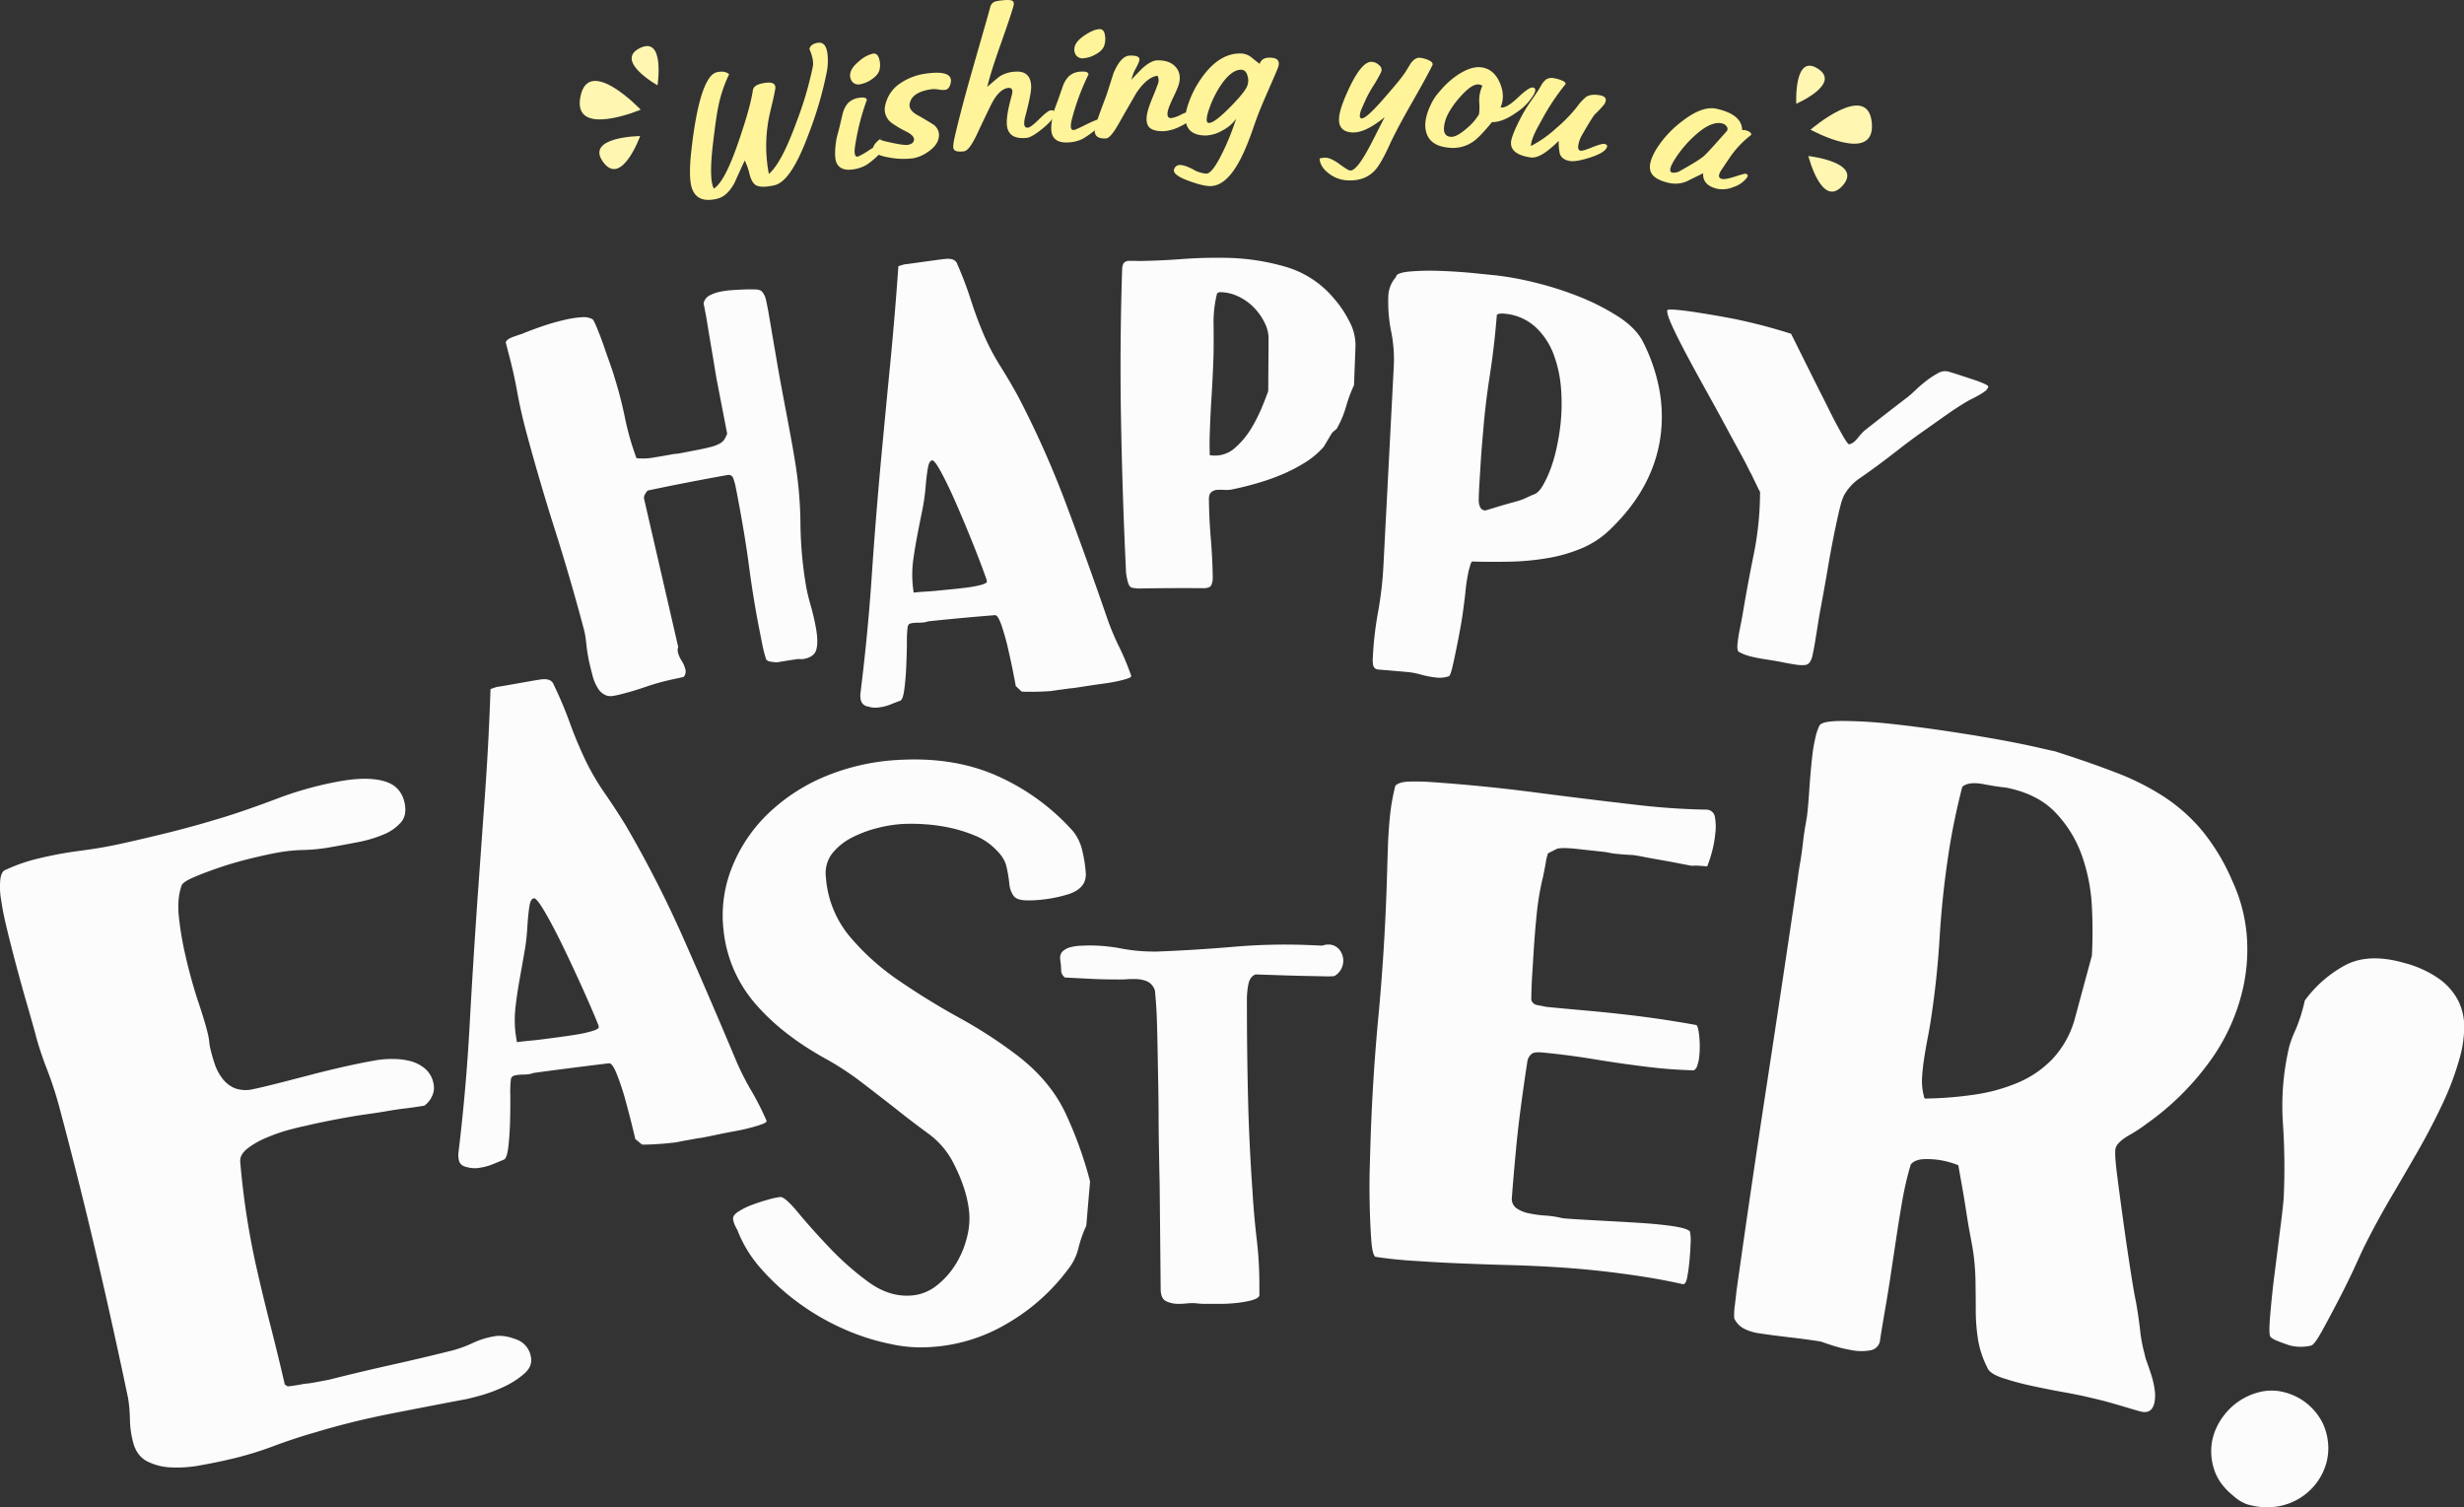 <svg xmlns="http://www.w3.org/2000/svg" width="1080" height="660.7" viewBox="0 0 1080 660.7"><rect x="0" y="0" width="1080" height="660.7" fill="#333333" stroke="none"/><g id="Слой_2" data-name="Слой 2"><g id="easter02_146112583"><g id="easter02_146112583-2" data-name="easter02_146112583"><path d="M340.69 290.29a15.23 15.23.0 0 1-1.77-.12 8.66 8.66.0 0 1-2.28-.47l-.76-.51a59.77 59.77.0 0 1-1.78-6.82q-.64-3.33-1.31-6.67-2.62-13.36-4.5-27.61t-5.39-32.4c-.16-.77-.3-1.54-.45-2.3a24.13 24.13.0 0 0-1-3.59 2.15 2.15.0 0 0-2.56-1.6q-17.44 3.11-34.8 6.76c-.31.06-.71.55-1.22 1.45a3.24 3.24.0 0 0-.61 2q7.5 32.57 15 65.12a4.29 4.29.0 0 0-.11 2.41 12.46 12.46.0 0 0 1.63 3.68 13.39 13.39.0 0 1 1.67 3.89 3.72 3.72.0 0 1-.81 3.21l-5.69 1.23a102.92 102.92.0 0 0-11.11 3.16q-5.84 2-11.27 3.33c-.84.21-1.79.4-2.86.59a6 6 0 0 1-3.19-.3 7.39 7.39.0 0 1-3.16-2.61 19.47 19.47.0 0 1-2.77-6.55c-.8-3-1.39-5.47-1.73-7.36s-.61-3.54-.76-5-.31-2.71-.46-3.84a35.58 35.58.0 0 0-.88-4.17q-5.86-22-12.55-43.06t-12.55-42.83q-2.38-8.84-4-17.76T222.67 154l-1-3.9c.26-1 1.4-1.79 3.43-2.51s3.28-1.14 3.77-1.26c1.37-.62 3.93-1.61 7.68-2.94a98.59 98.59.0 0 1 11.19-3.25 42.46 42.46.0 0 1 7.25-1.09 8.09 8.09.0 0 1 4.65.84c.38.21 1.07 1.51 2.05 3.91s2 5.05 3 7.95 2 5.71 2.94 8.4 1.53 4.46 1.72 5.29a174.89 174.89.0 0 1 4.56 17.63 122.06 122.06.0 0 0 5.06 17.74 26.6 26.6.0 0 0 8-.36q5-.79 8.2-1.43a24.76 24.76.0 0 0 3.83-.53l5.87-1.13q4.14-.78 6.64-1.45a16.62 16.62.0 0 0 3.88-1.46 5.69 5.69.0 0 0 2.05-1.76 15.29 15.29.0 0 0 1.29-2.6q-2.25-11.59-4.49-23.18-.21-1-.92-5.34t-1.54-9.23q-.84-4.92-1.54-9.23t-.91-5.34l-.93-4.81a5.07 5.07.0 0 1 2.94-3.63 17.92 17.92.0 0 1 4.86-1.58l1.95-.32c.49-.08 1.51-.18 3.08-.29s3.23-.2 5-.26 3.33-.06 4.76.0a4.83 4.83.0 0 1 2.74.66 7.67 7.67.0 0 1 2 3.88c.36 1.6.68 3.23 1 4.91q.78 4.5 1.54 9c0 .14.26 1.5.7 4.09s1 5.79 1.65 9.64 1.41 8 2.26 12.55 1.67 8.85 2.45 13 1.44 7.73 2 10.88.89 5.2 1.05 6.18a177.14 177.14.0 0 1 2.47 27.89 171.15 171.15.0 0 0 2.56 27.88q.56 3.15 2 8.19a99.36 99.36.0 0 1 2.27 9.87c.71 4 .72 7.17.09 9.34s-2.59 3.52-5.84 4.05a10.4 10.4.0 0 1-1.2.0 8.52 8.52.0 0 0-1.21.0Q345 289.54 340.69 290.29z" fill="#fcfcfc"/><path d="M380.5 309.67a3.66 3.66.0 0 1-3.24-3.07 9.79 9.79.0 0 1-.14-2.5c2.12-17.07 3.8-34.1 4.94-51.08s2.52-34.18 4.12-51.6q2-21.31 4.05-42.33t3.54-42.45l2.54-.75.57-.06c.58-.06 1.73-.21 3.45-.46l5.31-.74 5.32-.72c1.72-.23 3-.38 3.74-.44 2.7-.22 4.33.57 4.91 2.35a159 159 0 0 1 5.89 15.53q2.49 7.8 5.78 15.55a102.43 102.43.0 0 0 7.34 13.84c2.94 4.71 5.5 9.09 7.68 13.1a424 424 0 0 1 21.14 47.48q9.27 24.74 17.49 48.61a111.59 111.59.0 0 0 5.51 13.4 110.25 110.25.0 0 1 5.39 12.92c.19.49-.94 1.06-3.38 1.7a69.92 69.92.0 0 1-8.43 1.63q-4.77.66-9.17 1.35c-2.93.46-4.72.72-5.37.75-.17.0-.74.07-1.71.21l-3 .4c-1.07.14-2 .28-2.93.42s-1.43.21-1.59.21l-2 .12c-2 .12-4.21.17-6.76.18s-3.84-.07-3.86-.24l-2.44-2.32c0-.33-.37-2.14-1-5.42s-1.41-6.84-2.29-10.69A103.16 103.16.0 0 0 439 274.16c-1.07-3.08-2-4.59-2.88-4.53q-14.67 1.15-29.33 2.71a7.78 7.78.0 0 1-2.24.49 15.94 15.94.0 0 1-2.16.11 17.91 17.91.0 0 0-2.16.12 7.19 7.19.0 0 0-1.37.28c-.41.13-.74.55-1 1.25a47.87 47.87.0 0 0-.36 6.68c0 3.44-.13 7-.28 10.7s-.44 7.08-.84 10.14-1 4.72-1.78 5c-1.26.48-2.67 1-4.24 1.66a20.88 20.88.0 0 1-4.79 1.25A10.25 10.25.0 0 1 380.5 309.67zm20-49.93c1.87-.21 3.62-.35 5.26-.44s3.37-.23 5.25-.42l5.11-.5c2.39-.23 4.81-.49 7.28-.8a48 48 0 0 0 6.46-1.18c1.85-.48 2.74-1 2.69-1.47.0-.25-.05-.49-.08-.74q-2.19-6.31-5.77-15.27t-7.18-17.25q-3.59-8.31-6.71-14.15c-2.07-3.89-3.48-5.8-4.2-5.73-.89.09-1.53 1.2-1.9 3.31s-.73 4.88-1 8.25a87.7 87.7.0 0 1-1.51 10.54q-1.08 5.25-2.11 10.62t-1.78 10.71a48.1 48.1.0 0 0-.3 10.57C400.11 257.1 400.28 258.42 400.46 259.74z" fill="#fcfcfc"/><path d="M496 257.53c-.79-.22-1.38-1.24-1.79-3a26.92 26.92.0 0 1-.65-3.62q-1.6-33.31-2.2-66.57t.5-66.62a6 6 0 0 1 .56-2.24 3 3 0 0 1 2.11-1.15c.72.0 1.48.0 2.27.0s1.64.07 2.5.06q9.09-.12 18.71-.84c6.41-.48 12.89-.66 19.39-.54A99.06 99.06.0 0 1 563.7 117 43.22 43.22.0 0 1 584.83 131a46.25 46.25.0 0 1 6.52 9.71 22 22 0 0 1 2.78 11q-.33 8.55-.65 17.1a62.34 62.34.0 0 0-3.45 9.27 43.23 43.23.0 0 1-3.81 9.26c0 .25-.4.69-1.17 1.33a7.34 7.34.0 0 0-1.36 1.31c-1.14 1.92-2.29 3.84-3.43 5.77a35.35 35.35.0 0 1-8.16 6.92A70.09 70.09.0 0 1 562 207.92a97.53 97.53.0 0 1-10.73 3.8q-5.52 1.62-10.48 2.63a12.55 12.55.0 0 1-4 .38 22.15 22.15.0 0 0-3.5.0 4.25 4.25.0 0 0-2.47 1.08c-.66.62-1 1.73-.93 3.35.07 5.71.36 11.39.83 17s.76 11.27.84 16.85a7.87 7.87.0 0 1-.62 3.44c-.44.92-1.61 1.37-3.53 1.36q-14.1-.12-28.2.14c-.26.0-.8.0-1.64-.15A6.73 6.73.0 0 1 496 257.53zm34.25-58.06a10.26 10.26.0 0 0 2.22.21 13.07 13.07.0 0 0 9.16-3.65 36.1 36.1.0 0 0 7-8.58 69.73 69.73.0 0 0 4.74-9.53q1.88-4.69 2.51-6.52l.15-22.9a15.62 15.62.0 0 0-1.76-7.12 25.61 25.61.0 0 0-4.65-6.56 23.33 23.33.0 0 0-6.73-4.83 18.93 18.93.0 0 0-7.94-1.93 2.16 2.16.0 0 0-1.49.54 51.34 51.34.0 0 0-1.54 13.28q.09 6.8.0 13.31-.3 9.5-.89 18.69t-.85 18.7Q530.17 196 530.24 199.47z" fill="#fcfcfc"/><path d="M604 293.45a2.32 2.32.0 0 1-2.1-1.78 13.09 13.09.0 0 1-.19-3.23A153.74 153.74.0 0 1 604 268.36a159.52 159.52.0 0 0 2.38-20.54q2.28-43.89 4.56-87.81a62.41 62.41.0 0 0-1.2-14.83 66.08 66.08.0 0 1-1.23-15.29 13.2 13.2.0 0 1 3.38-8.48c0-1.22 2-2 5.88-2.39a106.34 106.34.0 0 1 13.45-.28c5.12.18 10.11.5 15 1s8.43.83 10.56 1.08a139.87 139.87.0 0 1 15.92 3 146.09 146.09.0 0 1 18.95 6 101.13 101.13.0 0 1 17.28 8.7c5.24 3.32 8.9 7 11 10.89A77.39 77.39.0 0 1 727.35 171a64.75 64.75.0 0 1 .35 21.12c-2.23 14.64-9.39 27.56-21 39a40.33 40.33.0 0 1-13.15 9.08 67.52 67.52.0 0 1-15.43 4.46 113.38 113.38.0 0 1-16.55 1.52q-8.43.17-16.42-.07a4.94 4.94.0 0 0-.75 1.76 30.81 30.81.0 0 0-.92 3.58c-.28 1.35-.52 2.79-.73 4.3s-.36 2.81-.45 3.88c-.12 1.36-.47 4.06-1 8.07s-1.28 8.12-2.1 12.34-1.61 8-2.34 11.27-1.34 5-1.81 5.1a12.4 12.4.0 0 1-5.6.55 42.58 42.58.0 0 1-6.51-1.24 33 33 0 0 0-5.13-1.08Q610.87 294 604 293.45zm44.18-73.52a6.83 6.83.0 0 0 .66 2.51 2.56 2.56.0 0 0 2.23 1.3c2.55-.77 4.63-1.39 6.25-1.89s3.21-.94 4.74-1.36 2.66-.73 3.34-.94a22.47 22.47.0 0 0 3.78-1.46c1.67-.77 2.67-1.22 3-1.33q2.07-.63 3.92-3.72a47.79 47.79.0 0 0 3.48-7.38 65.65 65.65.0 0 0 2.72-9.44q1.11-5.16 1.63-9.71a84.54 84.54.0 0 0 .29-16.16 54 54 0 0 0-3.3-15.17 31.23 31.23.0 0 0-7.9-11.83 22.91 22.91.0 0 0-13.16-5.82c-1.94-.24-3.19-.07-3.77.47-.14 1.68-.29 3.35-.44 5q-1 11-2.71 21.95t-2.68 22q-.15 1.84-.56 6.51c-.27 3.13-.53 6.44-.73 10s-.44 6.84-.61 10S648.1 218.7 648.16 219.93z" fill="#fcfcfc"/><path d="M762.19 285.75c-.58-.38-.79-1.46-.64-3.25a56.54 56.54.0 0 1 .86-5.93q.63-3.15 1.24-6.31 2.22-13.42 5-27.11a138 138 0 0 0 2.8-27.62 11.77 11.77.0 0 1-.93-1.72c-.39-.84-.81-1.72-1.27-2.64s-.88-1.79-1.27-2.63a10.79 10.79.0 0 0-.94-1.71c-.69-1.54-2.07-4.23-4.17-8.07s-4.49-8.22-7.15-13.16-5.5-10.07-8.46-15.41-5.71-10.36-8.21-15.07-4.55-8.81-6.13-12.27-2.31-5.75-2.14-6.84c.05-.36 1.4-.43 4.07-.2s5.71.62 9.13 1.16 6.74 1.08 9.94 1.65 5.3 1 6.3 1.18a243.7 243.7.0 0 1 24.83 6.49c4.46 8.93 8.41 16.9 11.91 23.9q2.32 4.55 4.46 8.84c1.42 2.87 2.73 5.47 4 7.79s2.29 4.21 3.19 5.64 1.49 2.18 1.77 2.25c1.17-.08 2.39-.9 3.68-2.46a38.77 38.77.0 0 1 3-3.38q9.56-7.56 19.3-15c.72-.57 1.81-1.53 3.25-2.91s3-2.71 4.67-4a33.53 33.53.0 0 1 5.08-3.33 6 6 0 0 1 4.48-.81c1.26.36 2.93.87 5 1.55s4.06 1.32 5.93 1.94 3.48 1.23 4.82 1.83 2 1.07 1.89 1.43a4 4 0 0 1-1.56 2 24.07 24.07.0 0 1-2.85 1.81c-1.06.58-2.1 1.13-3.14 1.64a26.37 26.37.0 0 0-2.36 1.31q-4.26 2.55-9.14 6l-10 7.07q-5.09 3.6-9.77 7.25t-8.61 6.58q-3.93 2.94-8.77 6.3a21.84 21.84.0 0 0-7 7.55 20.49 20.49.0 0 0-1.39 3.81c-.42 1.53-.77 3-1.06 4.27q-2.5 11.12-4.38 22.18t-3.93 21.92c0 .24-.15.81-.29 1.73s-.29 1.88-.46 2.91-.32 2-.46 2.91-.23 1.5-.29 1.73c-.3 1.94-.58 3.61-.83 5s-.5 2.62-.74 3.69a8.52 8.52.0 0 1-1.18 3A3 3 0 0 1 791 291.5a17.9 17.9.0 0 1-4.3-.26q-2.78-.42-7.11-1.31c-1.77-.32-3.69-.63-5.72-.93s-4-.68-5.86-1.12A22.46 22.46.0 0 1 762.19 285.75z" fill="#fcfcfc"/><path d="M101.08 639.54Q94.9 641 88 642.23a55.07 55.07.0 0 1-13 .94 25.28 25.28.0 0 1-10.58-2.7q-4.48-2.36-6.06-8.22a43.2 43.2.0 0 1-1.42-10.12 66.05 66.05.0 0 0-.77-9.18q-6.72-32.13-14.16-63.9T26 485.24a163.9 163.9.0 0 0-5.37-16.49 144.93 144.93.0 0 1-4.73-14.06c-1-3.91-2.42-8.82-4.14-14.77s-3.42-12.13-5.13-18.57C5.36 416.53 4.15 411.76 3 407s-2-8.94-2.51-12.6a32.17 32.17.0 0 1-.33-9.1c.34-2.41 1.16-3.78 2.48-4.11a73.39 73.39.0 0 1 14.57-5 171 171 0 0 1 18.13-3.32c6.06-.78 11.7-1.75 17-2.91Q63 367.62 73.57 365t20.67-5.66c7.78-2.27 16.62-5.3 26.59-9.06a154.7 154.7.0 0 1 28.94-8c8-1.35 14.38-1.23 19.17.29s7.62 4.87 8.53 10c.57 3.29-.05 6-1.84 8a20.06 20.06.0 0 1-7.41 5.15A55.31 55.31.0 0 1 157 369.09c-4.3.84-8.57 1.63-12.77 2.36a77.81 77.81.0 0 1-11.38 1.11 72.63 72.63.0 0 0-11.39 1.18q-4.72.87-11.73 2.57c-4.66 1.14-9.16 2.45-13.47 3.91s-8.1 2.9-11.34 4.29-5 2.62-5.32 3.65q-2 5.54-1.21 13.54a139.18 139.18.0 0 0 2.88 17.06q2.55 11.12 5.67 20.46t4.24 14.22a24.32 24.32.0 0 1 .53 3.17 20.2 20.2.0 0 0 .44 2.82 70.62 70.62.0 0 0 2 7 21.31 21.31.0 0 0 3.41 6.39A13.18 13.18.0 0 0 103 477a14 14 0 0 0 8.09.35q3.74-.77 10.21-2.41c4.31-1.08 9-2.3 14-3.61s10.11-2.56 15.2-3.72 9.88-2.12 14.4-2.9a41.18 41.18.0 0 1 7.47-.55 29.72 29.72.0 0 1 7.75 1 16.12 16.12.0 0 1 6.43 3.46 11.19 11.19.0 0 1 3.51 6.65 8.33 8.33.0 0 1-.77 5.35 10.21 10.21.0 0 1-3.29 4c-3 .49-5.78.9-8.42 1.21s-5.29.72-8 1.19-5.71.93-9 1.38-7.09 1.09-11.55 1.91c-3.71.68-7 1.37-10 2s-4.79 1.1-5.53 1.24c-1.48.28-3.81.86-7 1.71a77.54 77.54.0 0 0-9.7 3.39 36.81 36.81.0 0 0-8.39 4.8c-2.29 1.82-3.33 3.79-3.1 5.92a343.47 343.47.0 0 0 7.42 47.6q2.78 12.16 6 24.76t6.1 25.11l1.29.83c2.37-.25 4.73-.63 7.06-1.11a48.92 48.92.0 0 0 6-.87l5.25-1q13.13-3.33 27.06-6.44t26.74-6.32a52.74 52.74.0 0 0 9-3.29 37.1 37.1.0 0 1 9.8-3c2.58-.41 5.69.07 9.31 1.45a9.74 9.74.0 0 1 6.41 8c.44 2.58-.61 5-3.11 7.13a38.1 38.1.0 0 1-9 5.71 64.85 64.85.0 0 1-10.25 3.79c-3.3.9-5.53 1.46-6.69 1.65q-15.91 3-32.7 6.31t-32.37 8q-9.49 2.7-18.65 6.13A149 149 0 0 1 101.08 639.54z" fill="#fcfcfc"/><path d="M204.81 511.59c-2.16-.4-3.4-1.47-3.72-3.25a10.71 10.71.0 0 1-.19-2.7q3.38-27.87 4.9-55.53t3.49-56q1.65-23.15 3.29-46T215 302c.9-.3 1.8-.61 2.7-.9l.61-.09c.63-.08 1.85-.28 3.69-.61l5.67-1 5.68-1q2.76-.48 4-.63c2.89-.35 4.67.43 5.36 2.35a173.81 173.81.0 0 1 7 16.56q3 8.34 6.92 16.58a107.36 107.36.0 0 0 8.59 14.64q5.12 7.44 9 13.81A497.38 497.38.0 0 1 299.88 412q11.58 26.23 22.2 51.54a115.62 115.62.0 0 0 7 14.14A119 119 0 0 1 336 491.27q.38.78-3.74 2.07a82 82 0 0 1-9.52 2.34q-5.4 1-10.39 2.06c-3.31.68-5.35 1.07-6.09 1.14-.19.0-.83.13-2 .33l-3.47.63c-1.2.21-2.31.42-3.31.62s-1.63.3-1.81.32l-2.24.24c-2.23.24-4.82.43-7.73.57s-4.38.13-4.4.0l-2.89-2.39c0-.35-.5-2.29-1.36-5.82s-1.87-7.34-3-11.46a103.36 103.36.0 0 0-3.7-11.12c-1.31-3.28-2.46-4.87-3.41-4.76q-16.51 2-33 4.22a9.3 9.3.0 0 1-2.52.61A18.68 18.68.0 0 1 229 471a20 20 0 0 0-2.43.2 7.93 7.93.0 0 0-1.54.36 2 2 0 0 0-1.09 1.38 49.06 49.06.0 0 0-.26 7.26c0 3.72.0 7.6-.12 11.61s-.37 7.69-.77 11-1.05 5.16-1.95 5.47L216 510.28a24.45 24.45.0 0 1-5.45 1.51A12.23 12.23.0 0 1 204.81 511.59zm21.76-54.8c2.09-.29 4.06-.51 5.89-.67s3.78-.38 5.89-.66l5.73-.75c2.67-.35 5.38-.74 8.15-1.18a55.7 55.7.0 0 0 7.21-1.57c2.05-.61 3-1.18 3-1.72.0-.26-.07-.53-.11-.8q-2.7-6.74-7-16.27t-8.59-18.38q-4.29-8.85-7.91-15.05t-4.82-6c-1 .13-1.65 1.35-2 3.66s-.64 5.31-.88 9a89.18 89.18.0 0 1-1.36 11.48q-1 5.73-2.05 11.58T226 441.07a50 50 0 0 0-.08 11.46C226.12 454 226.35 455.37 226.57 456.79z" fill="#fcfcfc"/><path d="M390.43 589.1a98.44 98.44.0 0 1-20.63-6.61 104.24 104.24.0 0 1-19.68-11.36 100.66 100.66.0 0 1-16.37-14.87A55.1 55.1.0 0 1 323.15 539a12.29 12.29.0 0 1-.84-1.54 10.33 10.33.0 0 1-1-3.17c-.12-1.07.69-2.18 2.46-3.32a31 31 0 0 1 6.19-3q3.52-1.29 6.95-2.23a30.37 30.37.0 0 1 5.08-1.08c1.32-.11 3.91 2.11 7.71 6.69S358 541 363.29 546.57a126.25 126.25.0 0 0 17 15.08c6.06 4.49 12.2 6.55 18.49 6.22a20.1 20.1.0 0 0 11.43-4.14 35.63 35.63.0 0 0 8.38-9.13 40 40 0 0 0 5-11.38 33.63 33.63.0 0 0 1.31-10.58q-.63-10.33-6.77-22.41a36.22 36.22.0 0 0-11.36-13.44q-7.49-5.49-14.38-11-6.17-4.84-14.21-11a129.39 129.39.0 0 0-15.32-10.2c-13.07-7.12-23.62-15.22-31.59-24.42a58.23 58.23.0 0 1-14.13-32.45 56.45 56.45.0 0 1 3.48-27 67 67 0 0 1 15.47-23.53 80.78 80.78.0 0 1 25.61-16.89A97.17 97.17.0 0 1 395.57 333c16.08-.74 30.42 1.87 42.87 7.7a97.69 97.69.0 0 1 31.82 23.55 21.23 21.23.0 0 1 4.28 9.35 54.5 54.5.0 0 1 1.39 9.36c.14 4.32-2.43 7.3-7.7 9a60.65 60.65.0 0 1-17.12 2.69c-3.56.07-5.83-.57-6.85-2a10.89 10.89.0 0 1-1.87-5.46 62.3 62.3.0 0 0-1.26-7.42q-.92-4-5.06-7.8a25.86 25.86.0 0 0-8.4-5.58A63.39 63.39.0 0 0 417.2 363a74.75 74.75.0 0 0-11.13-1.67 84.66 84.66.0 0 0-10.32-.18A57.32 57.32.0 0 0 385 362.83a51.64 51.64.0 0 0-11.42 4.2 26.6 26.6.0 0 0-8.78 7A14.11 14.11.0 0 0 362 384.46a45.63 45.63.0 0 0 10.44 26A106.13 106.13.0 0 0 394 429.81q12.54 8.61 26.54 16.34A203.05 203.05.0 0 1 446 462.69c9.52 7.32 16.47 15.68 20.91 25a171.86 171.86.0 0 1 10.88 30.13q-.84 9.7-1.65 19.42a52.71 52.71.0 0 0-3.43 9.75 23.49 23.49.0 0 1-4.39 9.11A88.47 88.47.0 0 1 441.63 580 74.24 74.24.0 0 1 407 590.47 60.47 60.47.0 0 1 390.43 589.1z" fill="#fcfcfc"/><path d="M523.24 571.17a26.37 26.37.0 0 0-3.4.16 32.5 32.5.0 0 1-3.38.16 12.27 12.27.0 0 1-5.36-1.18c-1.52-.77-2.3-2.44-2.36-5l-.42-44c0-1.64-.07-4.13-.14-7.48s-.13-7.09-.21-11.26-.13-8.6-.14-13.31-.07-9.24-.15-13.61-.16-8.33-.22-11.88-.12-6.28-.16-8.19c-.08-4-.18-7.47-.3-10.55s-.39-6.66-.76-10.75a6.44 6.44.0 0 0-3.61-4.22 14.92 14.92.0 0 0-5.32-.95c-1.18.0-2.33.0-3.43.1s-2.24.1-3.42.1c-4.28.0-8.25-.08-11.94-.26l-11.74-.6a4.06 4.06.0 0 1-1.67-3.26c0-.54-.05-1.08-.07-1.63a12.8 12.8.0 0 0-.18-1.75 12.14 12.14.0 0 1-.18-1.73 3.83 3.83.0 0 1 1.21-3.2 7.91 7.91.0 0 1 3.16-1.67 19.53 19.53.0 0 1 4.1-.66c1.47-.08 2.8-.13 4-.14a72.54 72.54.0 0 1 14.06 1.28 76.43 76.43.0 0 0 14 1.38h2q17.1-.67 33.68-2.1a261.69 261.69.0 0 1 33.54-.71l5.12.22a7.88 7.88.0 0 1 2.91-.48 6.09 6.09.0 0 1 4.64 2.27 7.77 7.77.0 0 1-2.24 11.56 34.61 34.61.0 0 1-4.76.09l-9-.18c-3.39-.07-7-.18-10.73-.31l-10.07-.33q-2.45 1-3.1 4.21a34.55 34.55.0 0 0-.67 7.15q0 21.69.49 42.38t2 41.82q.6 10.25 1.83 20.62A172.79 172.79.0 0 1 552 563.86c0 1.36.0 2.72.0 4.09-.42.8-1.52 1.45-3.31 1.95a42.41 42.41.0 0 1-6.27 1.15 68.43 68.43.0 0 1-7.4.44c-2.53.0-4.83.0-6.88.0-1.1.0-2-.07-2.88-.15S523.78 571.18 523.24 571.17z" fill="#fcfcfc"/><path d="M602.84 550.87q-1.35-.89-1.83-7.78t-.66-15.1q-.18-8.22.0-15.47c.14-4.84.22-7.79.26-8.87q.84-29.28 3.55-58.06t3.66-58q.23-7.53.46-15.05.21-7 .88-14.07a91.62 91.62.0 0 1 2.41-14c1-1.19 3.15-1.83 6.29-1.9s5.82.0 8.06.12q23.65 1.59 46.94 4.63t45.94 5.63q14.82 1.68 29.48 1.93a3.73 3.73.0 0 1 3.37 3.14 23.39 23.39.0 0 1 .18 7.32 48.32 48.32.0 0 1-1.61 8.58 52.87 52.87.0 0 1-1.94 5.83c-.4-.05-1.45-.14-3.15-.26a17.48 17.48.0 0 0-3.47.0c-.6-.08-2.14-.36-4.61-.85s-5.2-1-8.17-1.53-5.76-1-8.33-1.52-4.17-.74-4.77-.81l-2.7-.16c-1.61-.09-3.3-.24-5.1-.43a24.14 24.14.0 0 1-2.69-.43c-.79-.17-1.48-.29-2.08-.36L690.36 372c-3.8-.38-6.41-.36-7.84.0l-4 2a20.41 20.41.0 0 0-1 4.22q-.69 3.71-1.13 5.82a116.41 116.41.0 0 0-2.82 16.45q-.84 8.3-1.37 16.86c-.22 3.57-.44 7.06-.65 10.45s-.34 6.89-.37 10.48a3.27 3.27.0 0 0 2.63 2.26c1.24.21 2.54.47 3.88.77q8.67.84 17.37 1.61t17.65 1.8q15.61 1.79 30.85 4.57.81.66 1.25 5a43.87 43.87.0 0 1 0 8.65 17.1 17.1.0 0 1-.86 4.08 3.44 3.44.0 0 1-1.5 2.11q-5.21-.13-10.37-.52t-10-1q-11.72-1.41-23.12-3.31t-23.15-3c-2.1-.2-3.56.0-4.36.53a5.62 5.62.0 0 0-1.91 2.93q-1.47 9.55-2.78 19.28t-2.11 18q-.79 8.28-1.3 14.43c-.36 4.1-.57 6.87-.66 8.3a5.06 5.06.0 0 0 1.94 4.76 14.48 14.48.0 0 0 5.42 2.26 49.91 49.91.0 0 0 7.3 1 42.36 42.36.0 0 1 7.57 1.17q2.2.23 7.75.55c3.69.22 7.8.44 12.34.69s9.11.51 13.74.8 8.77.68 12.46 1.15c5.52.71 8.69 1.59 9.51 2.6a20 20 0 0 1 .28 5.44q-.14 4.05-.6 8.58c-.26 2.49-.58 4.61-.94 6.36s-.92 2.68-1.67 2.76q-9.45-2.09-18-3.39c-5.7-.88-11.48-1.66-17.3-2.32q-9.54-1.08-19.81-1.74t-20.83-.94q-10.56-.29-21.08-.72t-20.09-1.09Q611.82 552.21 602.84 550.87z" fill="#fcfcfc"/><path d="M871 599.27A41.49 41.49.0 0 1 867 587.16a82.58 82.58.0 0 1-1-12.22q0-6.11-.1-12.38a103.61 103.61.0 0 0-.85-12.55c-.22-1.71-.65-4.3-1.32-7.78s-1.3-7.19-1.9-11.12-1.24-7.77-1.9-11.48-1.18-6.67-1.58-8.9a39.5 39.5.0 0 0-6.9-2.05 36.84 36.84.0 0 0-8.08-.62c-2.67.1-4.63.88-5.85 2.31a137.39 137.39.0 0 0-3.69 15.76c-.94 5.32-1.77 10.52-2.54 15.61q-1.39 9.22-2.78 18.43-.94 6.27-2.38 14.57c-.95 5.55-1.64 9.7-2.06 12.49a5 5 0 0 1-4.13 4.6 22.38 22.38.0 0 1-8.51-.08 61.16 61.16.0 0 1-7.86-1.9q-3.65-1.17-5.36-1.81-5.67-.94-13.49-1.85c-5.22-.61-9.83-1.2-13.84-1.82a20.73 20.73.0 0 1-6.42-2 9.62 9.62.0 0 1-4.34-4.56 29.85 29.85.0 0 1 .33-6c.34-3 .59-5.13.72-6.3q6.11-43.54 13.24-90.16T788 384.88c.19-1.63.51-3.84 1-6.61s.87-5.69 1.23-8.72.73-5.69 1.15-8 .63-3.69.69-4.15q.5-4.22 1-11.77t1.35-14.92a62.19 62.19.0 0 1 1.28-7.28A22.08 22.08.0 0 1 797.5 318c.7-1.32 4.07-2 10.14-2a205 205 0 0 1 21.52 1.31q12.45 1.35 26.46 3.48T880.55 325q7.26 1.39 12.7 2.64c3.61.84 6.08 1.39 7.43 1.66q15.06 4.81 26.77 9.32a112 112 0 0 1 21 10.56A76.82 76.82.0 0 1 965.15 364a91.51 91.51.0 0 1 13.3 22.13 70.13 70.13.0 0 1 6.31 23.6 77.53 77.53.0 0 1-1.48 22.78A87.13 87.13.0 0 1 968 466a118.34 118.34.0 0 1-26.83 26.35 71.61 71.61.0 0 1-8.09 5.31c-3.53 2.06-5.47 4-5.83 5.85-.33 1.61-.06 5.57.75 11.88s1.73 13.19 2.77 20.65 2.08 14.5 3.11 21.12 1.81 11.07 2.33 13.37c.91 5.27 1.52 9.52 1.84 12.72A64.08 64.08.0 0 0 940 593.44a19.77 19.77.0 0 0 1.07 3.7c.63 1.73 1.27 3.63 1.94 5.73a37.21 37.21.0 0 1 1.41 6.31 16.28 16.28.0 0 1-.1 5.58q-1.14 5.15-6 3.92c-.94-.23-2.56-.7-4.86-1.39s-4.67-1.38-7.11-2.09-4.74-1.33-7-1.86l-4.73-1.11q-3.87-.91-10.76-2.15T890 607.31a118.08 118.08.0 0 1-12.52-3.43C873.77 602.61 871.61 601.09 871 599.27zM843.24 480.33a1 1 0 0 0 .26.77.34.34.0 0 0 .32.41 163.28 163.28.0 0 0 21.29-1.68 77.17 77.17.0 0 0 19.3-5.26A45.39 45.39.0 0 0 899.77 464a42.34 42.34.0 0 0 9.71-17.68q3.69-13.74 7.43-27.48a207 207 0 0 0 0-21.19 78.84 78.84.0 0 0-4.32-22.46 52.5 52.5.0 0 0-11.7-19.09c-5.24-5.48-12.56-9.16-21.91-10.94q-3.25-.27-9.66-1.47t-9.22 1.15c-1.35 5.24-2.51 10.32-3.53 15.26s-1.91 10.07-2.7 15.4q-2.65 17.75-3.72 35.59t-3.78 35.56q-.63 4.18-1.48 8.49c-.56 2.88-1.09 5.93-1.58 9.18-.41 2.78-.7 5.53-.86 8.23A25.29 25.29.0 0 0 843.24 480.33z" fill="#fcfcfc"/><path d="M995.08 585.78c-.49-.79-.49-4 0-9.64s1.11-11.89 2-18.71 1.67-13.38 2.48-19.69 1.29-10.71 1.43-13.24a286 286 0 0 0-.38-32.45 112.83 112.83.0 0 1 2.76-33.2 46.75 46.75.0 0 1 2.78-7.43 71.61 71.61.0 0 0 4.06-12.85 53.13 53.13.0 0 1 17.59-15.44c6.83-3.69 15.54-4.07 26.06-1.06a47.51 47.51.0 0 1 15.3 7 27.18 27.18.0 0 1 8.33 9.58 25.25 25.25.0 0 1 2.59 11.6 50.19 50.19.0 0 1-1.8 12.85 126.19 126.19.0 0 1-7.83 21q-5 10.59-10.93 20.91t-12 20.61q-6 10.3-11.08 20.43-.72 1.41-3.89 8.36t-7.23 14.8q-4.06 7.83-7.5 14.08c-2.31 4.16-3.92 6.33-4.86 6.48a19.47 19.47.0 0 1-9.08.0c-.85-.24-2.39-.78-4.65-1.62S995.57 586.54 995.08 585.78zm-16 70q-6.78-5.4-8.74-12.18a25 25 0 0 1-.57-12.81 26.85 26.85.0 0 1 4.37-9.55 28.24 28.24.0 0 1 7.49-7.27 27.75 27.75.0 0 1 9.55-4 21.91 21.91.0 0 1 10.54.39 25.5 25.5.0 0 1 10 5.28 26.12 26.12.0 0 1 6.16 7.76 25.2 25.2.0 0 1 2.51 8.8 24.69 24.69.0 0 1-.59 8.53 26.53 26.53.0 0 1-4.39 9.18 26.76 26.76.0 0 1-18 10.5A30.48 30.48.0 0 1 985 659.37 17.64 17.64.0 0 1 979.09 655.8z" fill="#fcfcfc"/><path d="M312.9 82.66c3.34-2.15 6.86-9 10.86-20.73 3.32-9.67 5.47-17.15 6.25-22.47q.32-2.1 4-2.9c4.26-.91 6.19-.09 5.79 2.42q-.4 2.52-1.61 7.51c-.81 3.33-1.33 5.84-1.58 7.52A64.87 64.87.0 0 0 337 76.23c3.83-3.27 7.78-10.88 12.14-22.82a153.07 153.07.0 0 0 7.15-24.34c.34-1.89-.15-4.41-1.5-7.54.26-1.45 1.43-2.37 3.49-2.75 2.45-.45 3.92 1.11 4.39 4.68a26.39 26.39.0 0 1-.34 8.36 165 165 0 0 1-7.8 26.66c-5.2 14.06-10.1 21.64-15.17 22.75-3.89.86-6.6.83-8.13-.12q-1.66-1-2.63-4.52a27.76 27.76.0 0 0-2.18-6.25q-2.28 4.92-4.49 9.85c-2.12 3.88-4.59 6.17-7.45 6.88-5.87 1.48-9.59.0-11.18-4.5-1-2.9-1.17-8.08-.38-15.55 2.39-22.39 6.38-34.21 11.22-35.34 2.31-.55 4.13-.26 5.45.85a60.1 60.1.0 0 0-5 15.51c-.48 2.45-1.22 7.57-2.14 15.36C311.26 73.72 311.46 80.13 312.9 82.66z" fill="#fff49a"/><path d="M366.7 60.58c.17-.71.6-2.35 1.28-4.94q.4-1.76 1.24-5.23a11.56 11.56.0 0 1 2.46-5.22 8.5 8.5.0 0 1 4.94-2.33c2-.34 3.14.0 3.36.87a102.7 102.7.0 0 0-5 19.15Q373.83 69 376 68.65a30.56 30.56.0 0 0 5.21-3c3-1.87 4.93-2.87 5.84-3s1.25.33 1 1.42c-.18.93-1.24 2.27-3.16 4a35.83 35.83.0 0 1-4.92 4.1 15.92 15.92.0 0 1-5.57 2c-4.2.74-6.84-.33-7.92-3.27C365.83 68.84 365.86 65.39 366.7 60.58zm15.93-37.07c1.36-.21 2.28.59 2.75 2.41a9.28 9.28.0 0 1 .16 4.5c-.32 1.56-1.47 3-3.43 4.32a12.56 12.56.0 0 1-5 2.17 3.5 3.5.0 0 1-3.58-1.11 4.4 4.4.0 0 1-.78-3.85q.47-2.43 3.93-5.24A13.86 13.86.0 0 1 382.63 23.51z" fill="#fff49a"/><path d="M386.66 60.65c-.63.1-1 .24-1 .41s1.37.72 4.28 1.32c4.1.91 6.74 1.29 7.93 1.11 1.58-.23 2.49-.9 2.72-2 .26-1.26-.82-2.53-3.27-3.78a43.66 43.66.0 0 1-6.73-4A7.36 7.36.0 0 1 388 46.19a15.44 15.44.0 0 1 6.86-9.85 26 26 0 0 1 11.18-4.11c8-1.09 11.58.38 10.64 4.27-.42 1.78-1.24 2.74-2.46 2.9a10.48 10.48.0 0 1-2.88-.16 10.1 10.1.0 0 0-2.88-.16c-5.76.78-9 2.88-9.71 6.22-.41 1.9.63 3.55 3.11 5 1.3.7 3.57 2 6.78 4a5.64 5.64.0 0 1 2.72 6.47c-.45 2.07-2 4-4.54 5.73a16 16 0 0 1-6.67 2.89A34 34 0 0 1 389.56 69c-5-.87-7.27-2.26-6.9-4.23a5.48 5.48.0 0 1 1.58-2.48A4.91 4.91.0 0 1 386.66 60.65z" fill="#fff49a"/><path d="M432.69 38.11c3.28-2.86 5.15-4.41 5.56-4.67a13.91 13.91.0 0 1 6.37-2c4.82-.47 7.27 1.76 7.35 6.62.0 2.16-.83 6.41-2.53 12.77q-1.43 5.37 1.07 5.13c.92-.08 2.59-1.36 5.06-3.82s4.14-3.71 5-3.78c1.5-.12 2 .55 1.63 2s-2.22 3.55-5.33 6.08-5.45 3.89-7 4c-4.83.46-7.62-1.05-8.39-4.57-.5-2.39-.06-6.32 1.37-11.78.57-2.16.87-3.38.88-3.66.09-1.39-.5-2-1.78-1.9-2.68.27-5.23 2.75-7.59 7.45-1.17 2.4-3.27 6.73-6.21 13-2.23 4.7-4.08 7.15-5.61 7.34-2.53.32-4.05.0-4.54-1-.34-.68-.2-2.42.45-5.23 1.45-6.36 3.88-15.89 7.5-28.58S432.34 9.36 434.06 3A3.34 3.34.0 0 1 436.3.63a18.8 18.8.0 0 1 3.32-.5 12.11 12.11.0 0 1 3.54.0c1.09.28 1.45 1.11 1.06 2.47-1.06 3.76-3 9.41-5.69 17s-4.48 13.23-5.44 17C433 37.08 432.83 37.59 432.69 38.11z" fill="#fff49a"/><path d="M462.19 48q.36-1 1.78-4.78.57-1.71 1.76-5.07a11.66 11.66.0 0 1 3-4.95 8.47 8.47.0 0 1 5.14-1.81c2.05-.13 3.13.27 3.25 1.2a103.31 103.31.0 0 0-7 18.54c-1.16 4-1 6 .49 5.85.52.0 2.34-.84 5.49-2.41s5.19-2.35 6.11-2.4 1.21.45.89 1.52c-.28.9-1.47 2.13-3.55 3.69A36.23 36.23.0 0 1 474.26 61a15.92 15.92.0 0 1-5.73 1.4c-4.25.32-6.76-1-7.54-4.06C460.48 56.15 460.86 52.71 462.19 48zm19.64-35.24c1.37-.08 2.2.81 2.48 2.68a9.23 9.23.0 0 1-.3 4.49c-.48 1.51-1.77 2.83-3.86 3.94A12.52 12.52.0 0 1 475 25.53a3.52 3.52.0 0 1-3.46-1.47 4.47 4.47.0 0 1-.38-3.91c.49-1.58 2-3.19 4.46-4.81S480.16 12.86 481.83 12.77z" fill="#fff49a"/><path d="M495.83 35c3.08-3.28 4.8-5 5.11-5.26 2.39-2.13 4.48-3.22 6.25-3.28 3.59-.11 6.32.87 8.16 2.93 1.9 2.22 2.25 5 1.09 8.33q-.56 1.58-2.1 4.8a51.18 51.18.0 0 0-2.08 4.81q-1.51 4.52 1.15 4.44a14.24 14.24.0 0 0 4.12-1.46 13.67 13.67.0 0 1 4.06-1.44q1.73.0 1 2.13c-.56 1.61-2.39 3.1-5.47 4.49a18.54 18.54.0 0 1-6.87 2c-3.64.11-6-.66-7-2.33s-.93-4.33.27-8c.36-1.11 1-2.82 1.95-5.11s1.6-4 2-5.11a4.31 4.31.0 0 0-.12-3.72c-2.87.25-6 2.74-9.22 7.45-.89 1.53-3.43 5.85-7.47 13-2.56 4.6-4.49 6.94-5.85 7-4.25.24-5.79-1.64-4.58-5.7.5-1.68 1.22-3.8 2.17-6.34.78-2.12 1.57-4.23 2.37-6.35.32-.85 1.4-4.25 3.29-10.2 2.12-5 4.47-7.59 7-7.7 3.42-.15 4.84.66 4.26 2.39A22.07 22.07.0 0 1 497.83 30a16 16 0 0 0-1.4 3.2z" fill="#fff49a"/><path d="M552.12 28l.13-.33c.65-1.64 2.13-2.45 4.43-2.4 3.48.07 4.59 1.65 3.35 4.7-.9 2.25-2.35 5.56-4.29 10s-3.34 7.73-4.2 10c-.47 1.21-1.14 3-2 5.51s-1.51 4.31-2 5.52c-5.16 13.68-10.73 20.52-17.05 20.57q-3.33.0-9.65-2.36c-4.67-1.73-6.76-3.38-6.22-5a2.62 2.62.0 0 1 2.71-1.89q1.85.0 5.54 1.88a13.32 13.32.0 0 0 5.85 1.91c1.79.0 4.13-3.09 7.13-9.22a106.5 106.5.0 0 0 5-12l1-2.89a16.66 16.66.0 0 1-6 5.16 15.68 15.68.0 0 1-7.24 2.23c-4.14.0-6.86-1.23-8.17-3.86-1.21-2.4-1.1-5.69.36-9.85A44.35 44.35.0 0 1 529 31.15c4.46-5.16 9.35-7.74 14.55-7.71a7.85 7.85.0 0 1 4.88 1.62C549.06 25.62 550.31 26.6 552.12 28zM529.91 53.89c1.67.0 4.7-2.33 9.23-6.9 4.27-4.34 6.81-7.43 7.52-9.3a6.74 6.74.0 0 0 .14-4.46c-.48-1.77-1.43-2.66-2.84-2.67-2.76.0-5.69 2.18-8.72 6.59a44 44 0 0 0-5 9.87C528.58 51.61 528.48 53.9 529.91 53.89z" fill="#fff49a"/><path d="M578.39 69.49a8.65 8.65.0 0 1 2.74-.37c1.51.07 3.52 1 6 2.82s4 2.76 4.71 2.8c1.9.11 4.69-3.39 8.47-10.49.57-1 2.72-5.31 6.59-12.88-5.75 4.67-10.46 6.91-14.28 6.68-4-.24-5.94-2.32-5.7-6.28.13-2.37 1.23-6 3.34-10.75 4.16-9.49 7.88-14.12 11-13.92a5.14 5.14.0 0 1 3.33 1.56 2.48 2.48.0 0 1 .74 3 61.92 61.92.0 0 1-3.3 5.83 55.92 55.92.0 0 0-3.27 5.83q-1.08 2.41-2.15 4.83-1.26 3.66.21 3.75c1.44.09 4.76-3 10.13-9.18 4.94-5.66 8.09-9.49 9.31-11.55.56-.92 1.12-1.84 1.69-2.76a5.41 5.41.0 0 1 .67-1c1.21-1.5 2.45-2.19 3.69-2.08a11.68 11.68.0 0 1 3.77 1c1.58.7 2.15 1.47 1.74 2.32-1.9 3.86-5.12 9.64-9.53 17.37s-7.44 13.56-9.22 17.46c-2.58 5.66-4.76 9.46-6.59 11.37-3 3.11-7 4.49-12.14 4.19A14.53 14.53.0 0 1 582.39 76C579.87 74.08 578.53 71.92 578.39 69.49z" fill="#fff49a"/><path d="M657.7 47.1h.35c1.61.21 4-1.24 7.28-4.34s5.42-4.55 6.47-4.4q2 .29.48 3.06a24.53 24.53.0 0 1-7.79 8c-3.88 2.75-7.38 4.13-10.55 4.12-3.5 4.28-6.21 7.11-8.17 8.49a15.68 15.68.0 0 1-11 2.68c-5.15-.54-8.31-2.64-9.51-6.34-1.13-3.37-.52-7.54 1.89-12.51a22.08 22.08.0 0 1 2.72-4.46l1.71-2a36.12 36.12.0 0 1 7.87-6.9c3.64-2.32 6.9-3.32 9.72-3 3.64.43 6.36 2.62 8.13 6.57S659.17 43.73 657.7 47.1zm-23 2.87a15.46 15.46.0 0 0-1.79 6q-.21 3.7 2.87 4c1.76.18 4.14-1.08 7.19-3.78a23.35 23.35.0 0 0 5.29-6.11 23.32 23.32.0 0 0 .12-5 15.33 15.33.0 0 1 1.37-7.47 3.31 3.31.0 0 0-1.54-.59c-2-.24-4.62 1.46-7.85 5.08A37.39 37.39.0 0 0 634.66 50z" fill="#fff49a"/><path d="M671 64a49.8 49.8.0 0 0 11-7.72 65.28 65.28.0 0 0 9.15-9.35 22.34 22.34.0 0 1 4.14-4.51c1.4-.88 3.39-1.11 5.94-.67s3.28 1.75 2 3.89a43.37 43.37.0 0 1-4.13 4.42c-.62.62-2.57 3.71-5.78 9.28a13 13 0 0 0-1.43 3.8c-.4 1.79-.09 2.76.93 2.93q.93.17 5.07-1.52c2.77-1.11 4.56-1.59 5.35-1.45 1.19.21 1.49.83.89 1.84-.9 1.52-3.35 2.9-7.34 4.16s-6.86 1.77-8.66 1.48c-2.37-.39-3.85-1.46-4.45-3.23a25 25 0 0 1-.48-5.6 51.82 51.82.0 0 1-5.66 4.89c-2.6 1.84-4.82 2.63-6.68 2.36-5.8-.84-8.66-3-8.57-6.46.05-2 1.78-6.33 5.28-12.8a67.78 67.78.0 0 1 3.86-6c1.84-2.63 3.16-4.63 3.92-6a8.73 8.73.0 0 1 2.33-2.92 4.65 4.65.0 0 1 3.48-.53 14.06 14.06.0 0 1 3.29.92c1.54.63 2.08 1.24 1.61 1.84a99.92 99.92.0 0 0-9.35 13.8l-2.56 4.64C672.12 59.24 671.07 62.08 671 64z" fill="#fff49a"/><path d="M763.61 57h1.09c2.12.52 3.06 1.24 2.84 2.15a42.68 42.68.0 0 0-8.95 9.31q-2.05 3-4.09 6.08c-1.46 2.2-1.38 3.5.24 3.88 1 .24 2.89-.12 5.67-1s4.35-1.35 4.69-1.27c1 .25 1.21.82.61 1.69a11.82 11.82.0 0 1-5.88 4.12 12.23 12.23.0 0 1-7.07.8c-4.39-1-6.47-3.29-6.24-6.81l-7.31 3.58a12.63 12.63.0 0 1-7.31.72c-4.79-1-7.6-2.72-8.43-5.15s.08-5.82 2.79-10.17a46.24 46.24.0 0 1 11-11.77c5.91-4.61 11-6.43 15.17-5.48C759.82 49.34 763.57 52.51 763.61 57zM734.18 69.67c-2.35 3.69-2.72 5.7-1.15 6a5.55 5.55.0 0 0 3.64-.91c5.16-2.89 8.59-5 10.21-6.4 1-.89 3.58-3.66 7.66-8.28 1.62-1.83 2.39-2.67 2.29-2.53a1.74 1.74.0 0 0 0-2.12 3.31 3.31.0 0 0-2.08-1.34c-3.15-.73-7.16 1-11.94 5.38A49.62 49.62.0 0 0 734.18 69.67z" fill="#fff49a"/><path d="M280.83 48.07S258 24 254.39 42.39 280.83 48.07 280.83 48.07z" fill="#fff6b1"/><path d="M280.58 59.64s-24.32.25-16.22 11.38S280.58 59.64 280.58 59.64z" fill="#fff6b1"/><path d="M288.19 37.39s3.41-21.89-7.79-16.28S288.19 37.39 288.19 37.39z" fill="#fff6b1"/><path d="M793.57 56.84s25.16-21.66 26.87-3S793.57 56.84 793.57 56.84z" fill="#fff6b1"/><path d="M792.63 68.38s24.17 2.73 15 13-15-13-15-13z" fill="#fff6b1"/><path d="M787.33 45.47s-1.16-22.13 9.41-15.4S787.33 45.47 787.33 45.47z" fill="#fff6b1"/></g></g></g></svg>